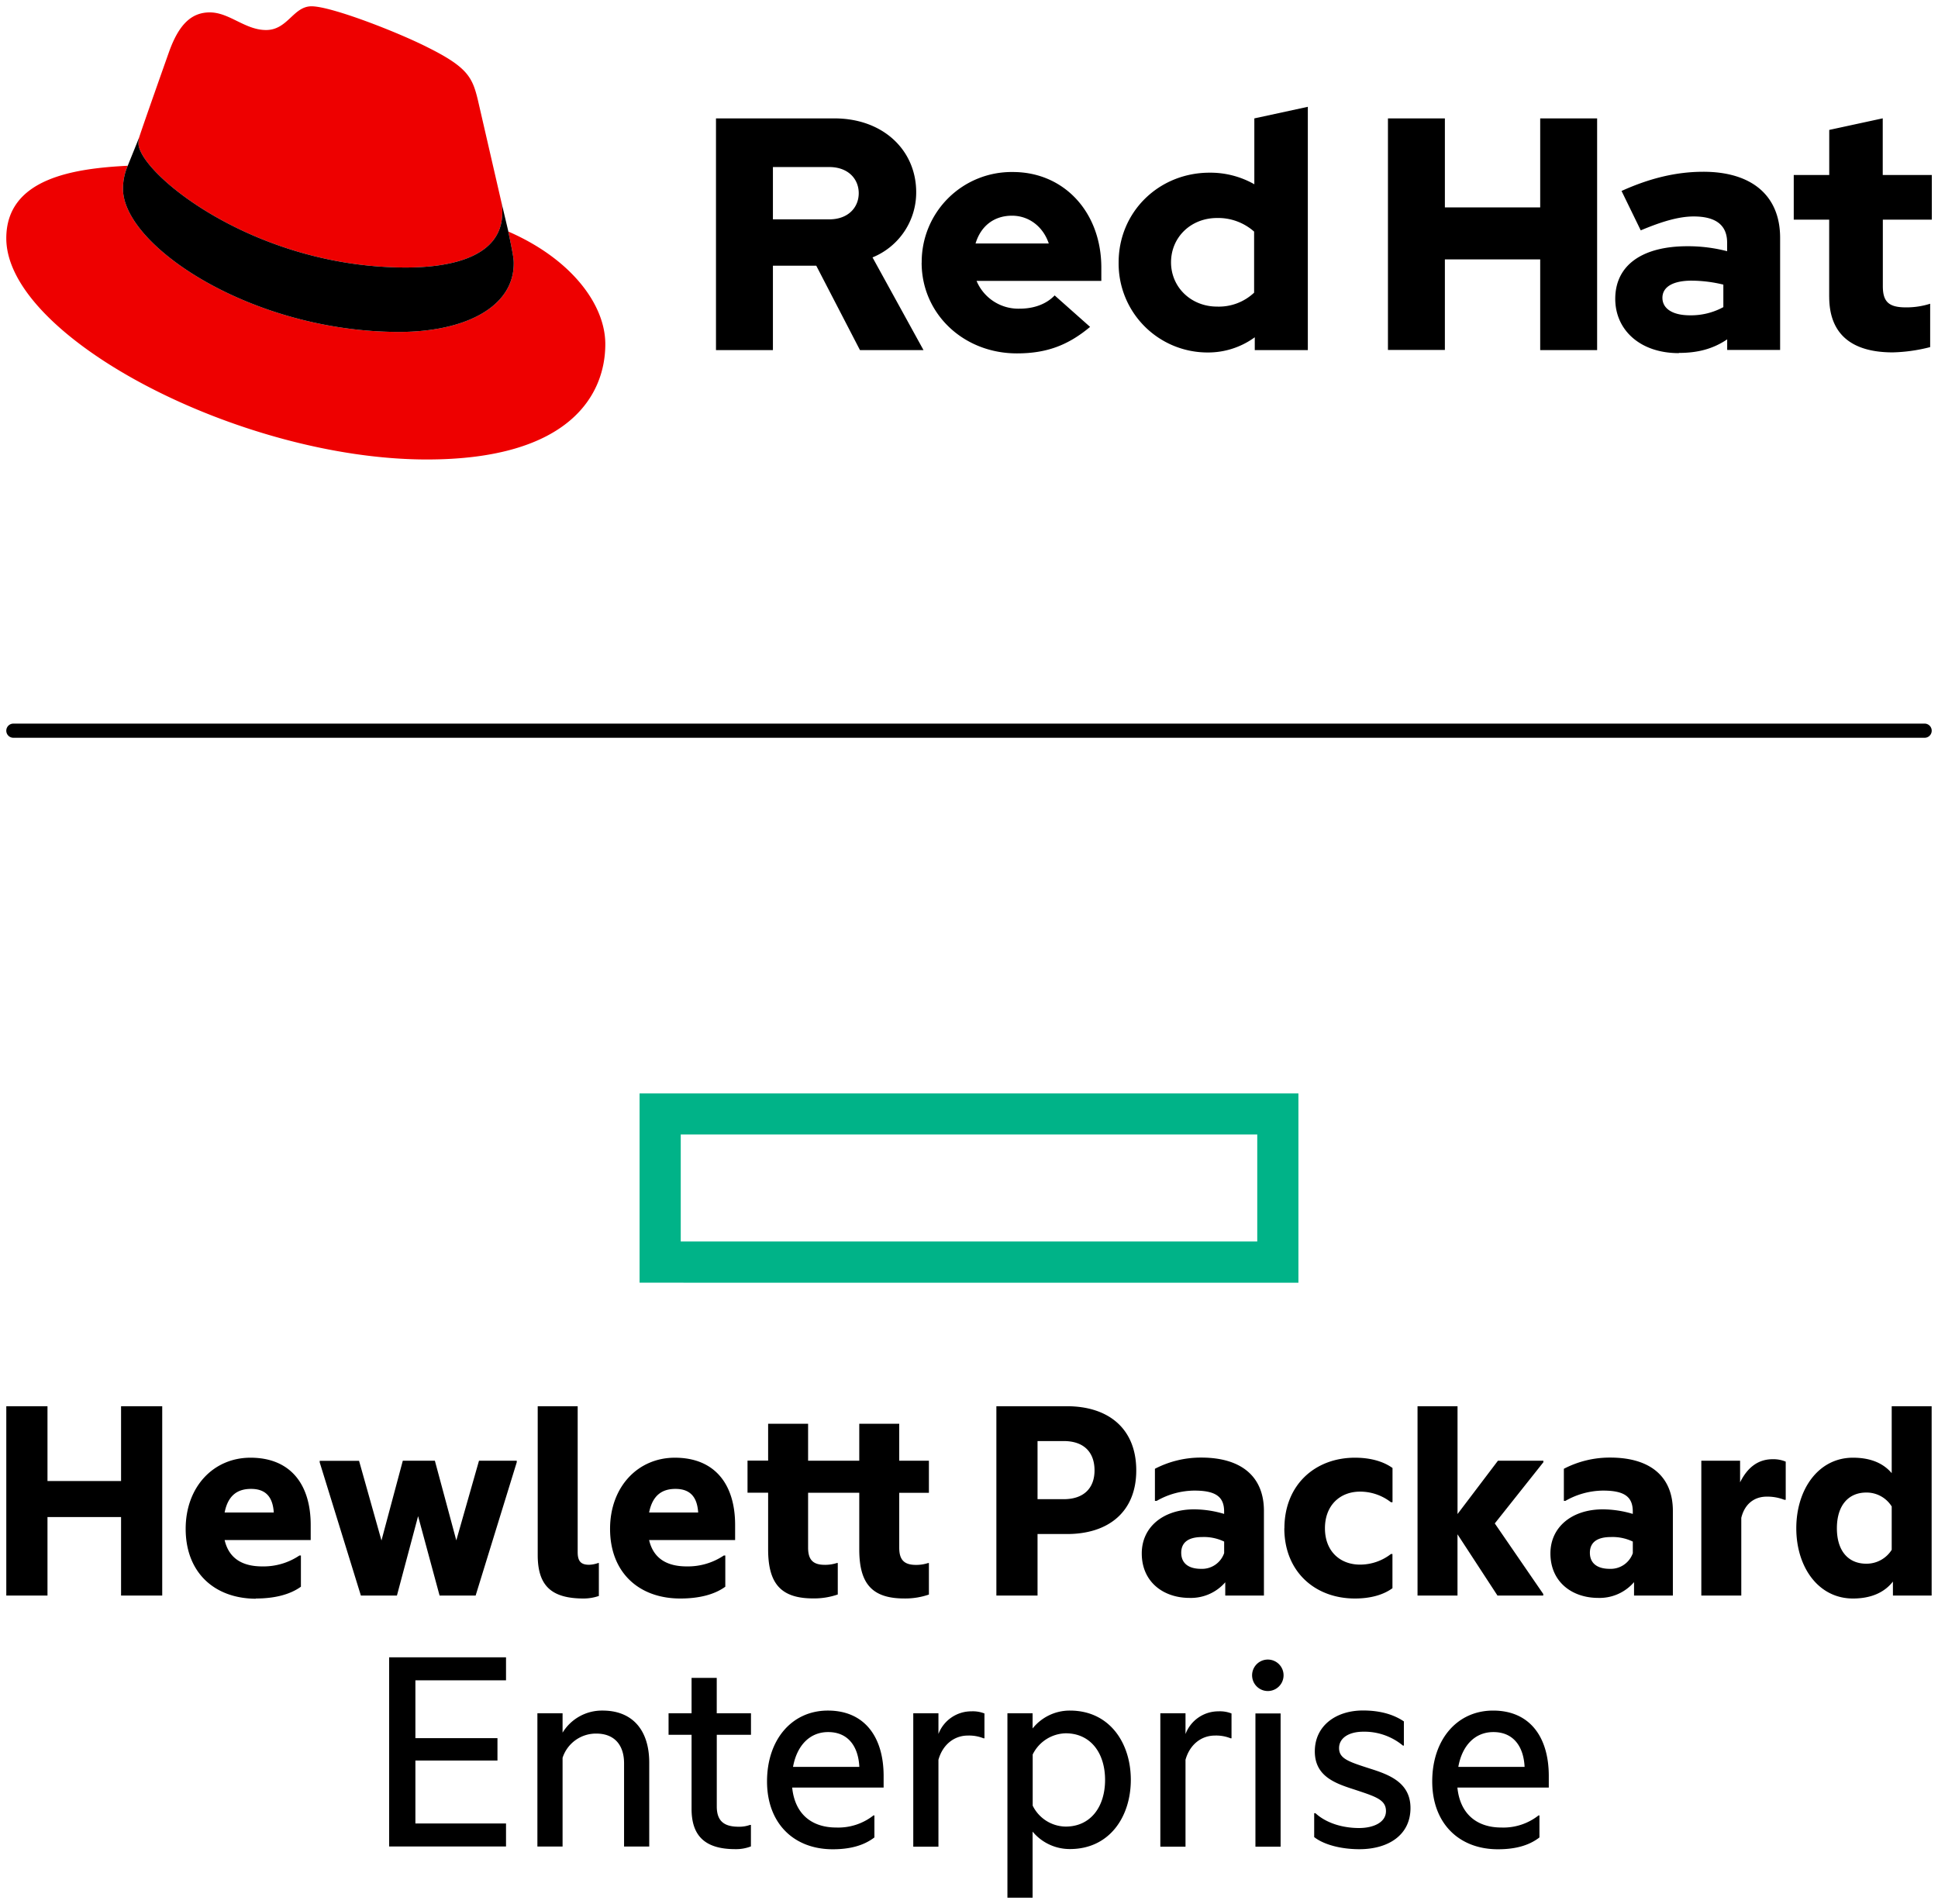 <svg id="Layer_1" data-name="Layer 1" xmlns="http://www.w3.org/2000/svg" viewBox="0 0 615.84 605"><defs><style>.cls-1{fill:#e00;}.cls-2{fill:#00b388;}</style></defs><title>Logo-Red_Hat-HPE-B-Standard-RGB</title><path d="M611.59,234.43H4.25a2.25,2.25,0,0,1,0-4.5H611.59a2.25,2.25,0,0,1,0,4.5Z"/><path class="cls-1" d="M161.52,73.57c1.73,8.19,1.73,9.05,1.73,10.13,0,14-15.74,21.77-36.43,21.77C80,105.47,39.08,78.1,39.08,60a18.45,18.45,0,0,1,1.51-7.33C23.77,53.52,2,56.54,2,75.72,2,107.2,76.59,146,135.65,146c45.28,0,56.7-20.48,56.7-36.65,0-12.72-11-27.16-30.83-35.78M129,85c12.51,0,30.61-2.58,30.61-17.46a14,14,0,0,0-.31-3.42l-7.45-32.36c-1.72-7.12-3.23-10.35-15.73-16.6C126.38,10.19,105.26,2,99,2c-5.82,0-7.55,7.54-14.45,7.54-6.68,0-11.64-5.6-17.89-5.6-6,0-9.91,4.09-12.93,12.5,0,0-8.41,23.72-9.49,27.16A6.43,6.43,0,0,0,44,45.54C44,54.76,80.33,85,129,85"/><path d="M161.52,73.57c1.73,8.19,1.73,9.05,1.73,10.13,0,14-15.74,21.77-36.43,21.77C80,105.47,39.08,78.1,39.08,60a18.45,18.45,0,0,1,1.51-7.33l3.66-9.06A6.43,6.43,0,0,0,44,45.54C44,54.76,80.33,85,129,85c12.51,0,30.61-2.58,30.61-17.46a14,14,0,0,0-.31-3.42l2.25,9.46Z"/><path d="M227.52,111.24h18.09V84.42h13.77l13.89,26.82h20.19l-16.2-29.45a22.27,22.27,0,0,0,13.88-20.72c0-13.25-10.41-23.45-26-23.45H227.52v73.62Zm36-58.16c6,0,9.36,3.78,9.36,8.31s-3.36,8.31-9.36,8.31H245.61V53.08Zm29.35,30.39c0,16.2,13.25,28.82,30.28,28.82,9.36,0,16.2-2.53,23.25-8.42l-11.26-10c-2.63,2.74-6.52,4.21-11.14,4.21a14.39,14.39,0,0,1-13.68-8.83h39.65V85.05c0-17.67-11.88-30.39-28.08-30.39a28.57,28.57,0,0,0-29,28.81m28.71-14.93c5.36,0,9.88,3.47,11.67,8.83H310c1.68-5.57,5.89-8.83,11.57-8.83m77.19,42.7h16.83V33.94l-17,3.68V58.55a28.3,28.3,0,0,0-14.2-3.68c-16.2,0-28.92,12.51-28.92,28.5A28.25,28.25,0,0,0,383.79,112a25.13,25.13,0,0,0,14.94-4.83v4.1ZM372.12,83.37c0-8,6.31-14.1,14.62-14.1a17.22,17.22,0,0,1,11.78,4.32V93a16.36,16.36,0,0,1-11.78,4.42c-8.2,0-14.62-6.1-14.62-14.09m68.93,27.87h18.09V82.42h30.29v28.82h18.09V37.62H489.43V65.91H459.14V37.62H441.05v73.62Zm92.44.94c6,0,10.84-1.26,15.36-4.31v3.37h16.82V75.58c0-13.56-9.15-21-24.39-21-8.52,0-16.94,2-26,6.1l6.1,12.52c6.52-2.74,12-4.42,16.83-4.42,7,0,10.62,2.73,10.62,8.31v2.73a49.53,49.53,0,0,0-12.62-1.58c-14.31,0-22.93,6-22.93,16.73,0,9.78,7.78,17.24,20.19,17.24m-5.2-17.56c0-3.68,3.69-5.47,9.26-5.47a43.12,43.12,0,0,1,10.1,1.26v7.15A21.51,21.51,0,0,1,537,100.19c-5.47,0-8.73-2.1-8.73-5.57m53-.32c0,11.89,7.15,17.67,20.19,17.67a52.11,52.11,0,0,0,11.89-1.68V96.51a24.84,24.84,0,0,1-7.68,1.16c-5.37,0-7.36-1.68-7.36-6.73V69.8h15.56V55.6H598.28v-18l-17,3.68V55.6H570V69.8h11.26V94.3Z"/><path id="element" class="cls-2" d="M203.24,347.44v60.14H412.6V347.44Zm196.28,47.05H216.32v-34h183.2v34Z"/><path d="M15.09,507H2V446.83H15.09V470.6H38.47V446.83H51.55V507H38.47V482.05H15.09Zm66.2,1C68,507.93,59,499.56,59,485.8c0-13.37,8.85-22.61,20.59-22.61,12.79,0,19.14,8.56,19.14,21.36v4.81H71.38c1.54,6.64,6.74,8.37,11.93,8.37a20.45,20.45,0,0,0,11.83-3.46h.48v9.91C92.16,506.68,87.26,507.93,81.29,507.93ZM71.38,480.6H87c-.29-4.42-2.12-7.5-7.22-7.5C75.9,473.1,72.53,474.74,71.38,480.6Zm61.48,1.16L126.13,507H114.68l-13.09-42.34v-.48H114.1l7.12,25.31L128,464.15h10.19L145,489.46l7.21-25.31h12v.48L151.14,507H139.69Zm52.63,26.17c-10.39,0-14.62-4.14-14.62-13.85V446.83h12.7v46.38c0,3,1.15,4,3.65,4a9.57,9.57,0,0,0,2.89-.57h.19v10.48A15,15,0,0,1,185.49,507.93Zm30.7,0c-13.28,0-22.33-8.37-22.33-22.13,0-13.37,8.85-22.61,20.59-22.61,12.8,0,19.15,8.56,19.15,21.36v4.81H206.27c1.54,6.64,6.74,8.37,11.94,8.37A20.45,20.45,0,0,0,230,494.27h.48v9.91C227.06,506.68,222.15,507.93,216.19,507.93Zm-9.92-27.33h15.59c-.29-4.42-2.11-7.5-7.22-7.5C210.8,473.1,207.43,474.74,206.27,480.6Zm79.48-16.45h9.43v10.2h-9.43v17.42c0,3.75,1.44,5.48,5.29,5.48a12.08,12.08,0,0,0,3.85-.58h.29v10a23,23,0,0,1-7.79,1.25c-10.3,0-14.34-4.71-14.34-15.59v-18H256.79v17.42c0,3.75,1.44,5.48,5.29,5.48a12.08,12.08,0,0,0,3.85-.58h.29v10a23,23,0,0,1-7.8,1.25c-10.29,0-14.33-4.71-14.33-15.59v-18h-6.55v-10.2h6.55V452.41h12.7v11.74h16.26V452.41h12.7v11.74Zm75.32,3.08c0,13.09-8.76,20.21-22,20.21H329.7V507H316.62V446.83H339C352.31,446.83,361.07,454,361.07,467.23ZM338,476.37c6.64,0,9.81-3.75,9.81-9.14,0-5.58-3.17-9.33-9.81-9.33H329.7v18.47Zm51.38,26.37a14.44,14.44,0,0,1-11.36,5c-8.37,0-15.2-5.1-15.2-14.14,0-8.38,6.83-14,16.65-14a33.73,33.73,0,0,1,9.52,1.45v-.77c0-4.62-2.59-6.64-9.43-6.64a24.41,24.41,0,0,0-12,3.27H367v-10.2a31.65,31.65,0,0,1,14.72-3.56c12.9,0,19.92,6.16,19.92,16.94V507H389.35v-4.23ZM389,493.5v-3.66a14.78,14.78,0,0,0-7-1.44c-4.14,0-6.64,1.54-6.64,5s2.5,5.1,6.25,5.1A7.43,7.43,0,0,0,389,493.5Zm19.15-7.89c0-13.76,9.72-22.42,22.42-22.42,4.52,0,8.76,1,11.93,3.27v10.88H442a15.92,15.92,0,0,0-9.82-3.37c-6.34,0-11.15,4.33-11.15,11.64s4.81,11.55,11.15,11.55a16,16,0,0,0,9.82-3.37h.48v10.87c-3.17,2.31-7.41,3.27-11.93,3.27C417.84,507.93,408.12,499.37,408.12,485.61Zm55,1.92V507H450.45V446.83h12.71v34.26L476,464.15h14.44v.48L475,484.07l15.4,22.42V507H475.86Zm56.09,15.21a14.44,14.44,0,0,1-11.35,5c-8.37,0-15.21-5.1-15.21-14.14,0-8.38,6.84-14,16.65-14a33.68,33.68,0,0,1,9.52,1.45v-.77c0-4.62-2.59-6.64-9.42-6.64a24.48,24.48,0,0,0-12,3.27h-.48v-10.2a31.61,31.61,0,0,1,14.72-3.56c12.89,0,19.92,6.16,19.92,16.94V507H519.25v-4.23Zm-.38-9.24v-3.66a14.8,14.8,0,0,0-7-1.44c-4.13,0-6.64,1.54-6.64,5s2.51,5.1,6.26,5.1A7.45,7.45,0,0,0,518.87,493.5Zm34.06-22.42c2.31-4.71,5.68-7.41,10.39-7.41a10.09,10.09,0,0,1,4.14.77v12.12H567a14.76,14.76,0,0,0-5.59-1c-3.94,0-7,2.31-8.08,6.74V507h-12.7V464.15h12.32v6.93Zm48.59,31.47c-2.69,3.46-6.93,5.38-12.7,5.38-11,0-18-10-18-22.32s7-22.42,18-22.42c5.58,0,9.62,1.73,12.32,4.91V446.83h12.69V507H601.52Zm-.38-10.11V478.68a9.41,9.41,0,0,0-8.09-4.42c-5.58,0-9.33,4-9.33,11.35s3.75,11.26,9.33,11.26A9.43,9.43,0,0,0,601.14,492.44ZM123.66,526.61H160.8v7.31H132V552.3h26.08v7.12H132v20H160.8v7.31H123.66Zm67.84,16.93c9.52,0,14.81,6.26,14.81,16.55v26.65h-8V560.28c0-5.48-2.79-9.43-8.85-9.43a11.14,11.14,0,0,0-10.69,7.7v28.19h-8V544.41h8v6.15A14.64,14.64,0,0,1,191.5,543.54Zm36.27.87h10.87v6.83H227.77V574c0,4.81,2.5,6.45,7,6.45a10.11,10.11,0,0,0,3.56-.58h.29v6.83a13,13,0,0,1-5,.87c-9.91,0-13.86-4.53-13.86-12.8V551.24h-7.31v-6.83h7.31V533.15h8v11.26Zm36.85,43.2c-12.41,0-20.88-8.28-20.88-21.56s7.89-22.51,19.34-22.51c11.64,0,17.71,8.37,17.71,20.79V568H251.73c.87,8.56,6.35,12.7,14,12.7a18.07,18.07,0,0,0,11.84-3.85h.29v7C274.34,586.55,269.82,587.61,264.62,587.61ZM252,561.44h21.07c-.29-6.26-3.37-11.07-9.91-11.07C257.12,550.37,253.17,554.89,252,561.44ZM298.2,551a11.18,11.18,0,0,1,10.49-7.22,10,10,0,0,1,4.14.68v7.89h-.29a12.28,12.28,0,0,0-5-.87c-4.33,0-8,2.89-9.33,7.7v27.61h-8V544.41h8V551ZM340,543.54c12.6,0,19.34,10.3,19.34,22s-6.74,22-19.34,22A15.33,15.33,0,0,1,328.13,582v21h-8V544.41h8v4.81A15.08,15.08,0,0,1,340,543.54Zm-1.35,36.86c7.89,0,12.51-6.26,12.51-14.83s-4.62-14.81-12.51-14.81a12,12,0,0,0-10.49,6.73v16.26A11.86,11.86,0,0,0,338.61,580.4ZM376.72,551a11.16,11.16,0,0,1,10.48-7.22,10,10,0,0,1,4.14.68v7.89h-.29a12.22,12.22,0,0,0-5-.87c-4.33,0-8,2.89-9.33,7.7v27.61h-8V544.41h8V551Zm26.16-23.67a5,5,0,1,1,0,10,5,5,0,1,1,0-10Zm-3.94,17.13h8v42.33h-8ZM435.41,562c6.06,1.92,12.8,4.42,12.8,12.5,0,8.66-7.12,13.09-16.26,13.09-5.59,0-11.16-1.35-14.34-3.85v-7.6H418c3.56,3.27,8.86,4.72,13.86,4.72,4.52,0,8.56-1.74,8.56-5.39s-3.37-4.62-10-6.83c-6-1.93-12.61-4.14-12.61-12.13,0-8.17,6.74-13,15.3-13,5,0,9.43,1.06,13,3.47v7.69h-.29a19.22,19.22,0,0,0-12.51-4.42c-5,0-7.79,2.21-7.79,5.19C425.5,558.84,428.58,559.8,435.41,562ZM476,587.61c-12.41,0-20.88-8.28-20.88-21.56s7.89-22.51,19.34-22.51c11.65,0,17.7,8.37,17.7,20.79V568H463.12c.86,8.56,6.35,12.7,13.95,12.7a18.07,18.07,0,0,0,11.84-3.85h.28v7C485.73,586.55,481.21,587.61,476,587.61Zm-12.6-26.17h21.07c-.29-6.26-3.37-11.07-9.91-11.07C468.51,550.37,464.56,554.89,463.41,561.44Z"/></svg>